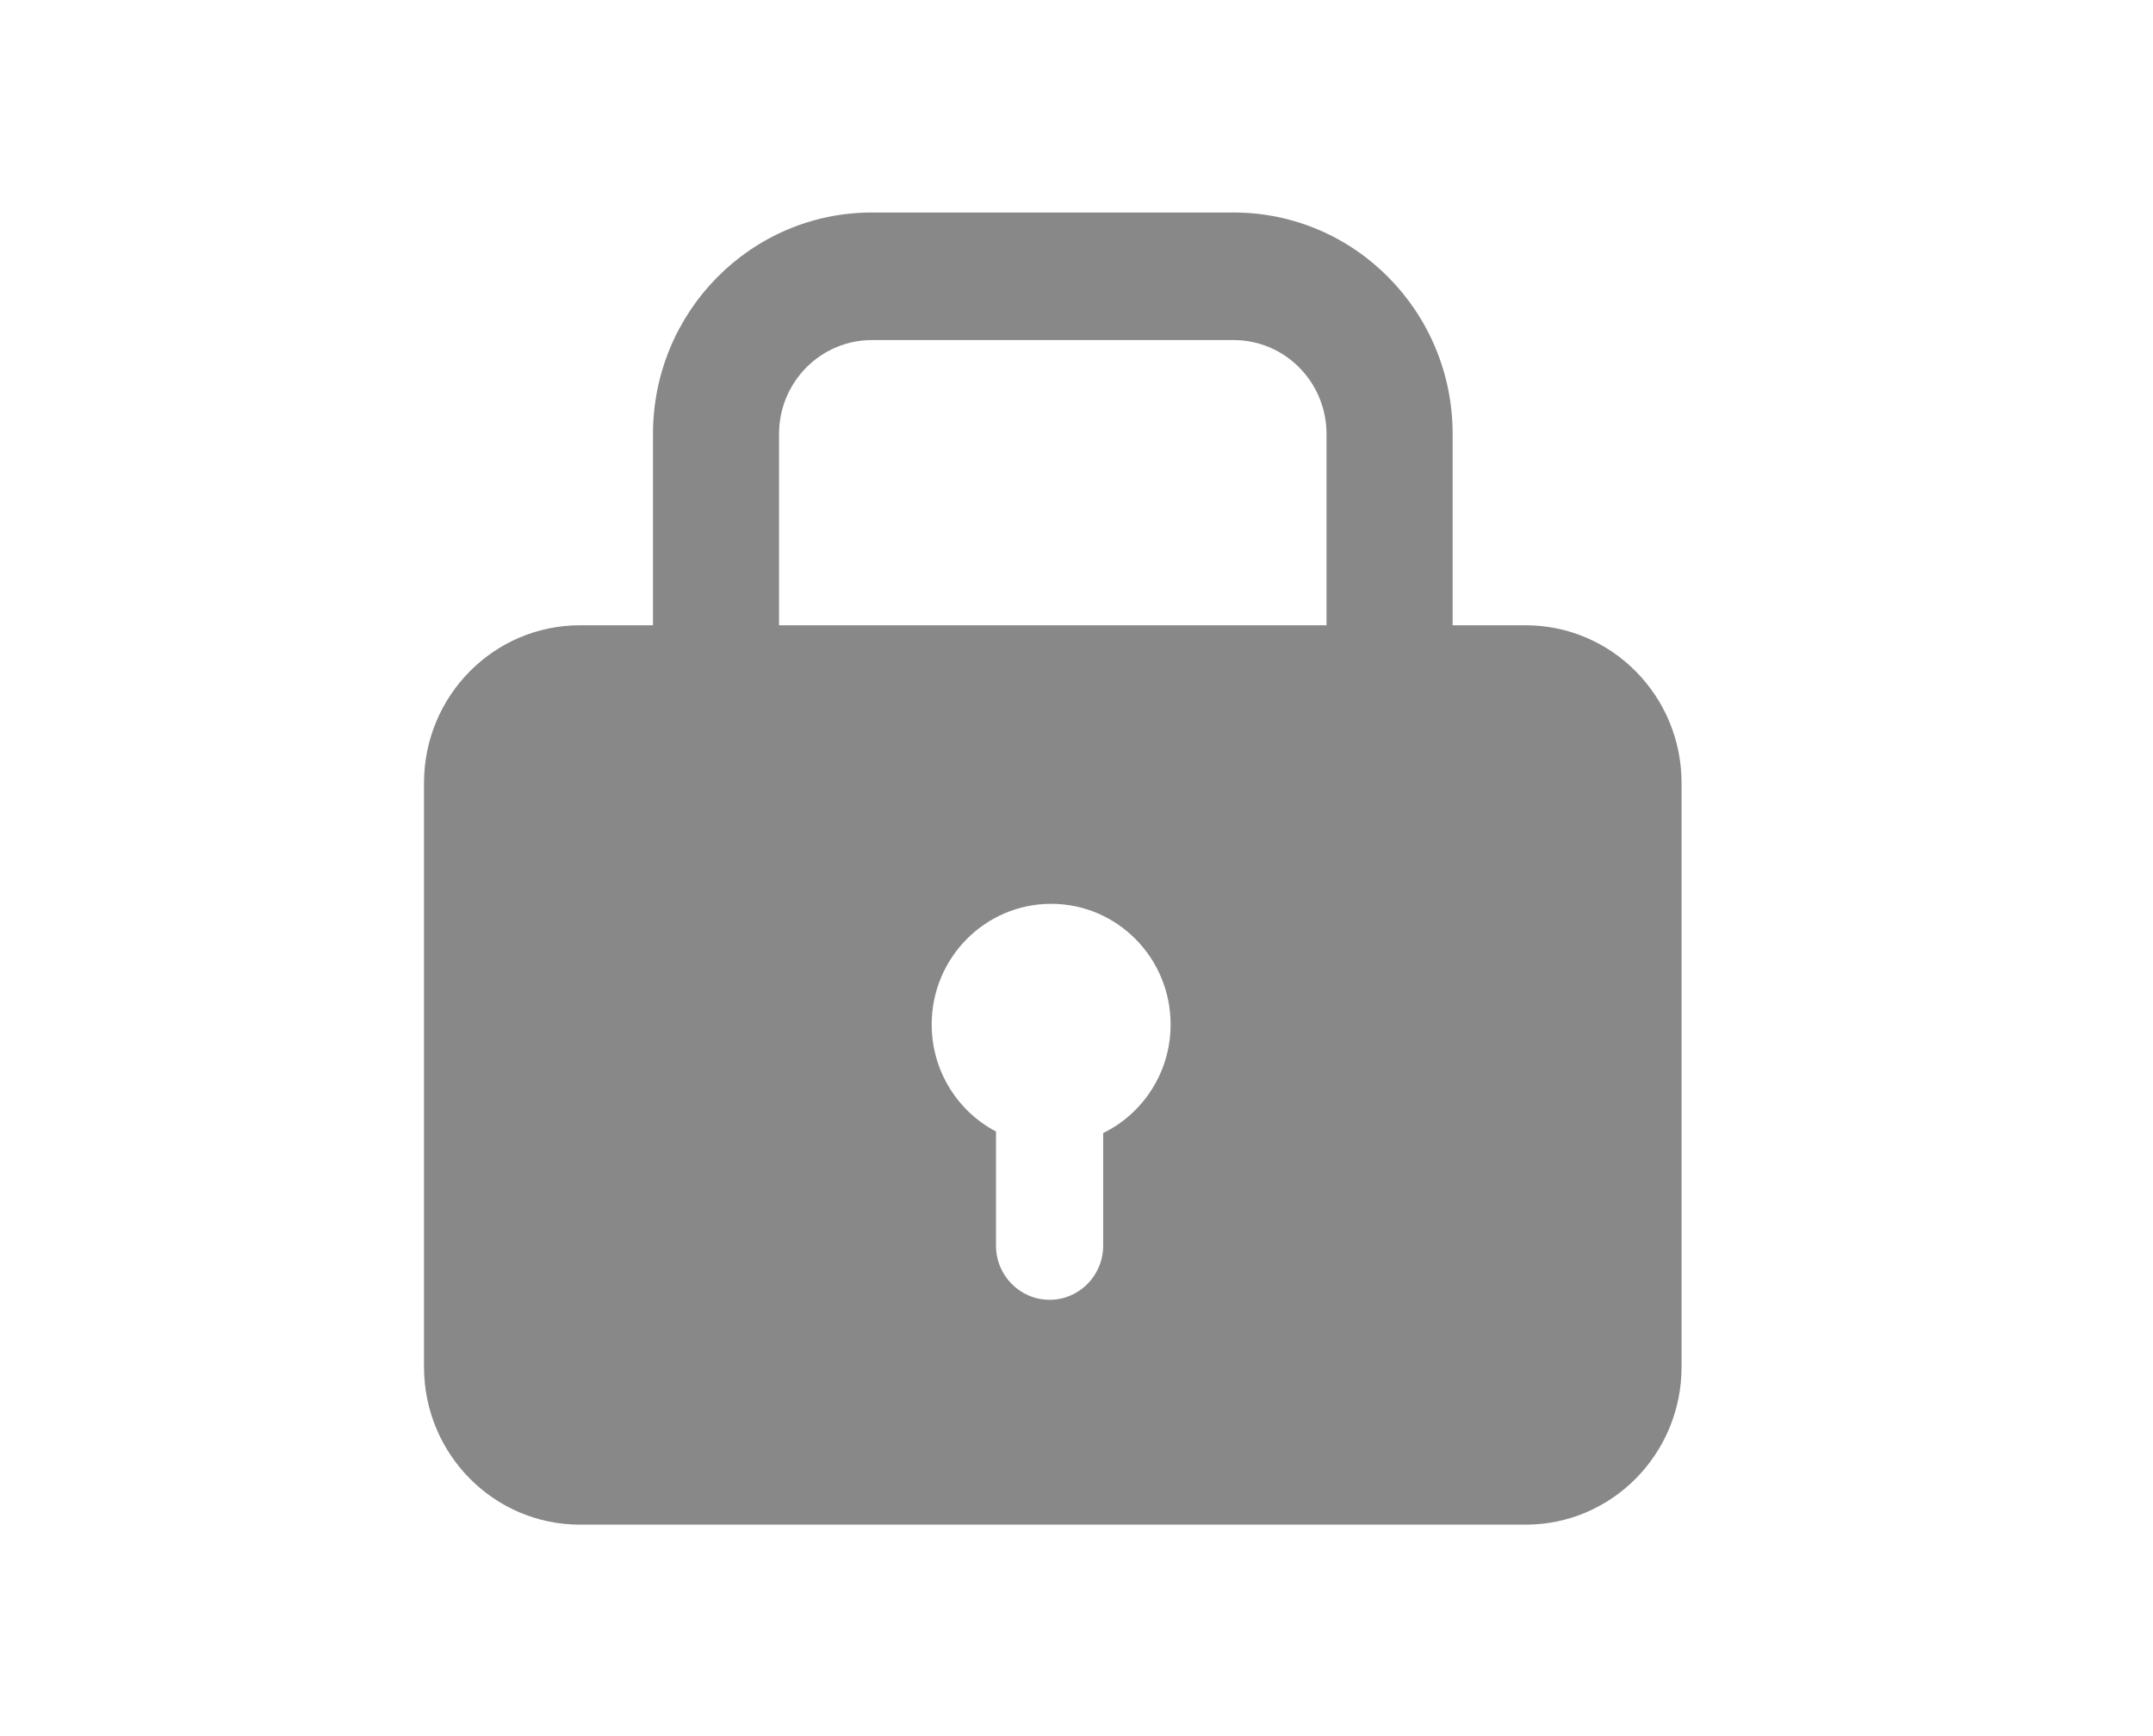 <svg width="31" height="25" viewBox="0 0 31 25" fill="none" xmlns="http://www.w3.org/2000/svg">
<path fill-rule="evenodd" clip-rule="evenodd" d="M20.916 6.25C20.916 4.488 19.504 3.06 17.762 3.06H12.555C10.813 3.06 9.402 4.488 9.402 6.25V9.004H8.35C7.11 9.004 6.105 10.021 6.105 11.275V19.684C6.105 20.938 7.11 21.955 8.35 21.955H21.967C23.207 21.955 24.212 20.938 24.212 19.684V11.275C24.212 10.021 23.207 9.004 21.967 9.004H20.916V6.25ZM11.217 6.25V9.004H19.1V6.25C19.1 5.502 18.501 4.897 17.762 4.897H12.555C11.816 4.897 11.217 5.502 11.217 6.25ZM13.415 14.752C13.415 15.423 13.79 16.004 14.341 16.294V17.938C14.341 18.368 14.686 18.717 15.113 18.717C15.539 18.717 15.884 18.368 15.884 17.938V16.316C16.459 16.035 16.855 15.44 16.855 14.752C16.855 13.793 16.085 13.015 15.135 13.015C14.185 13.015 13.415 13.793 13.415 14.752Z" fill="#888888"/>
</svg>
